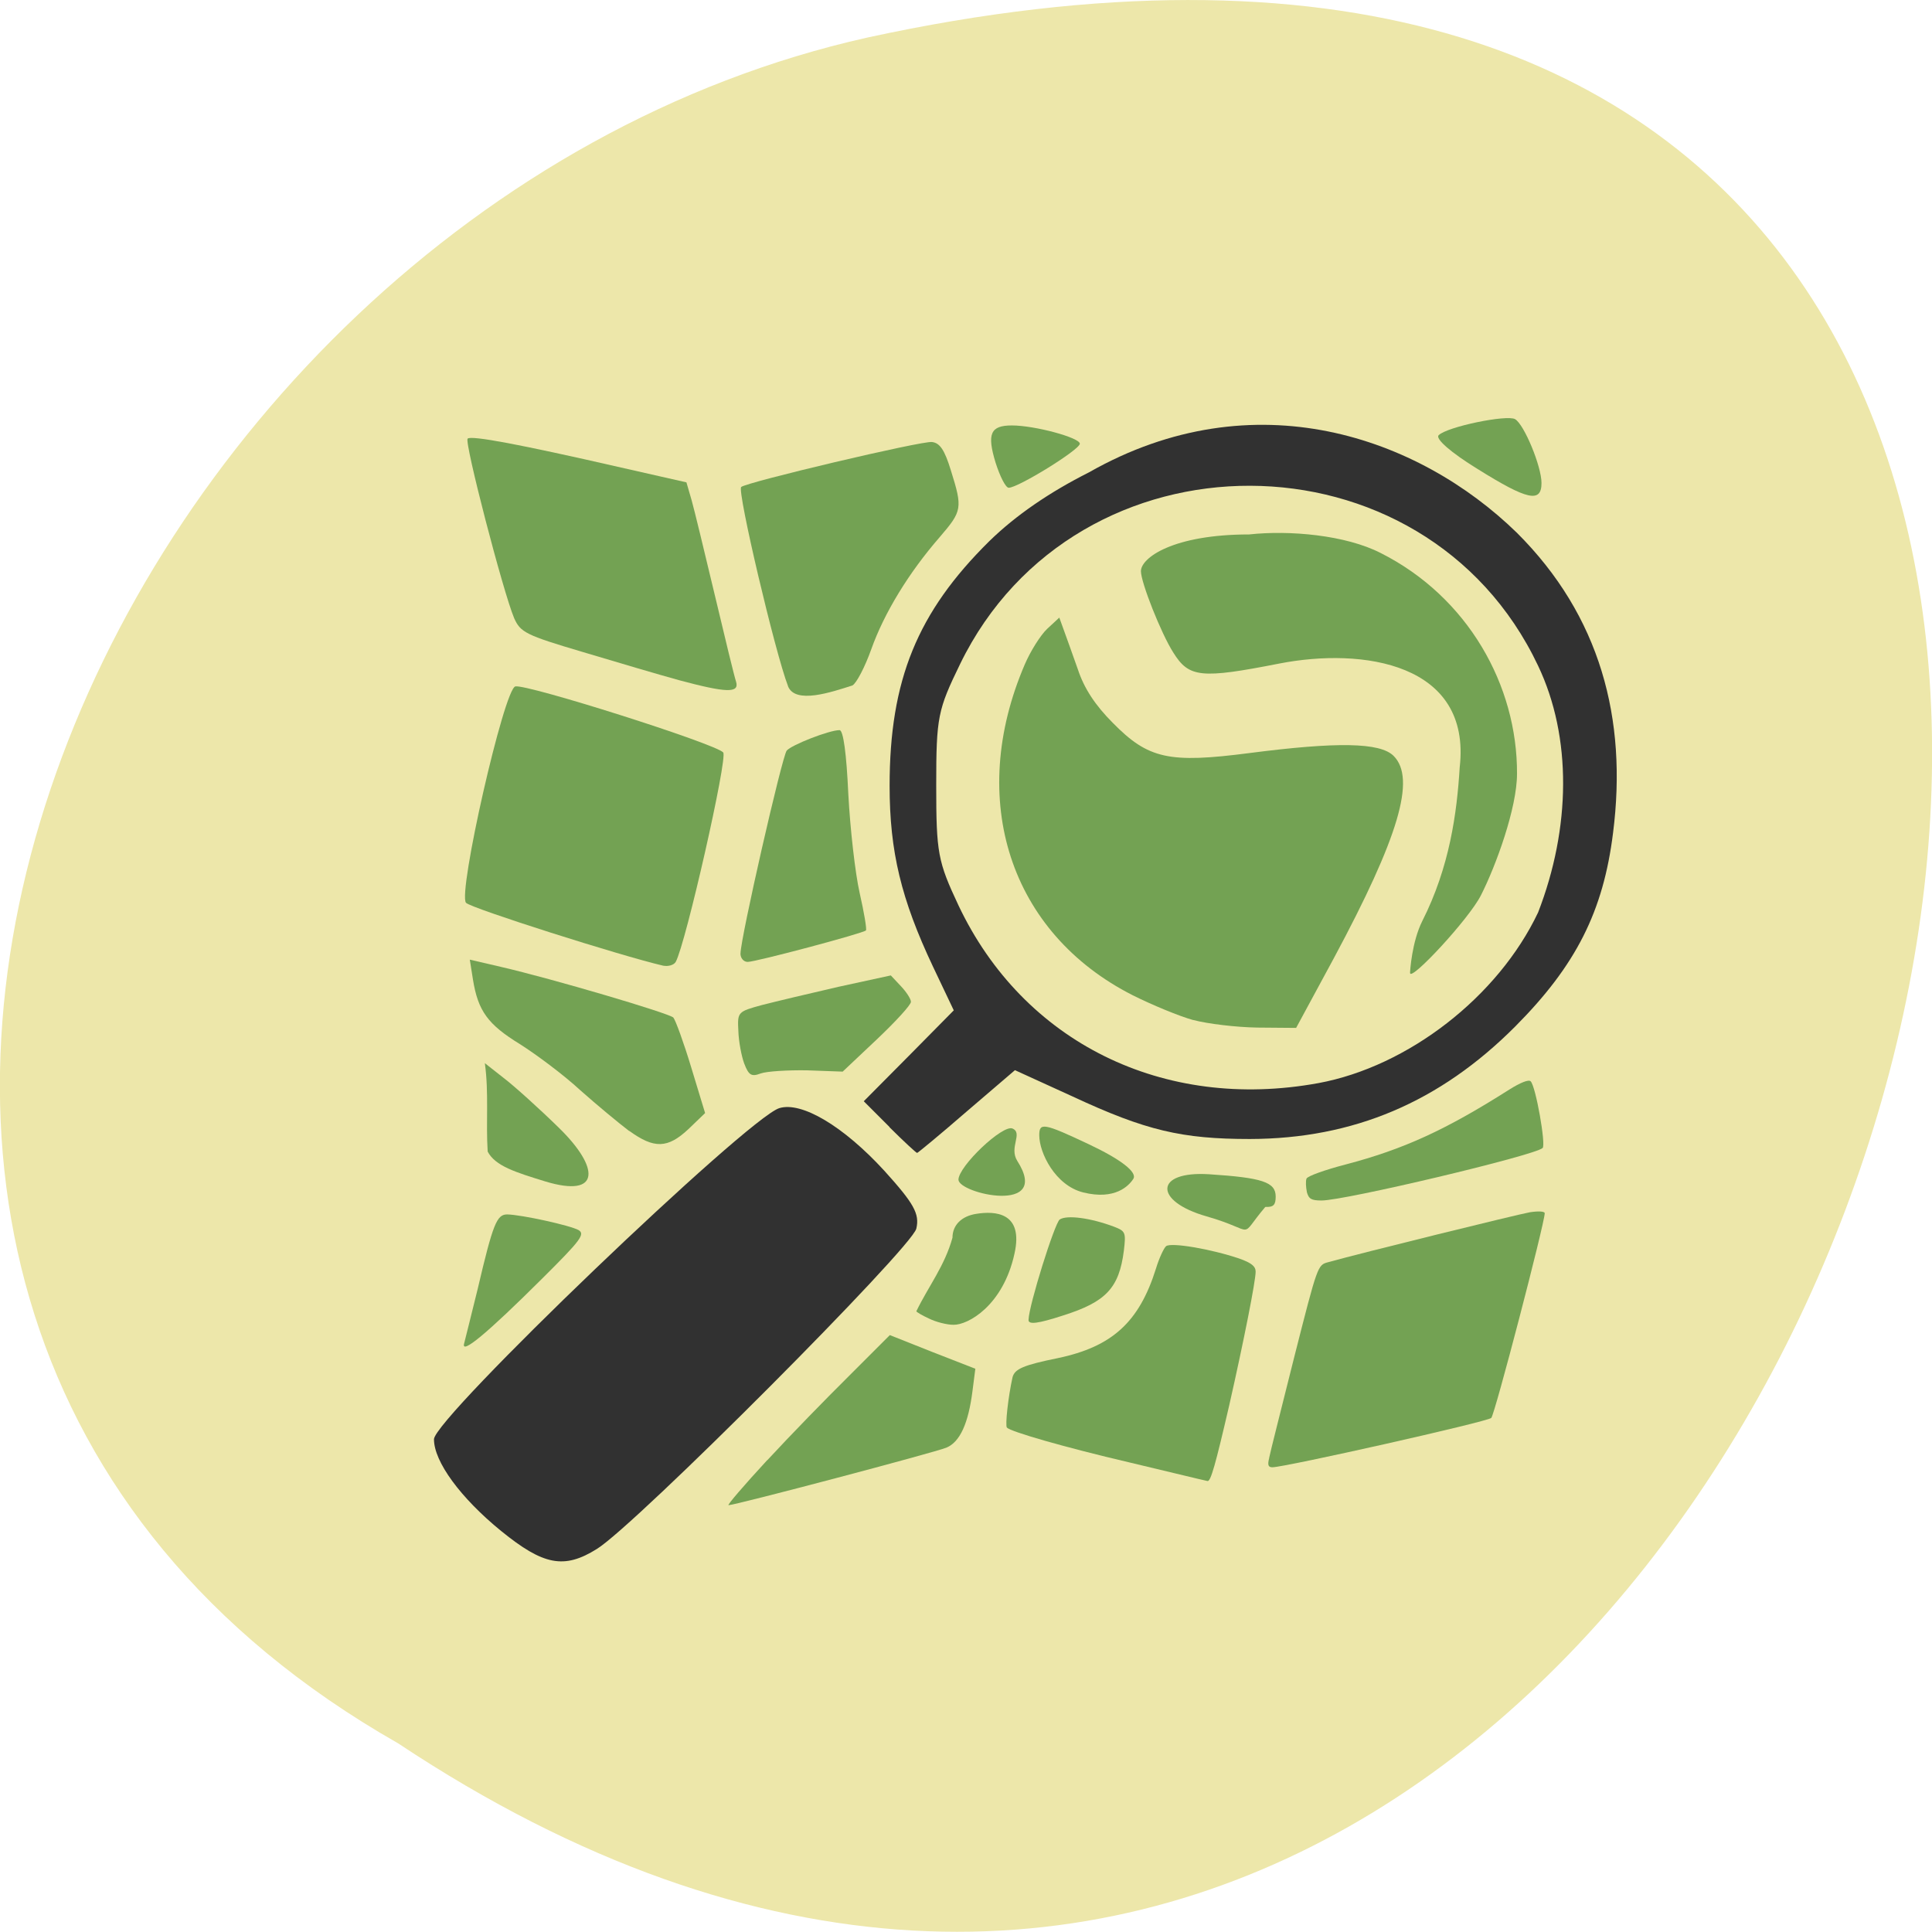 <svg xmlns="http://www.w3.org/2000/svg" viewBox="0 0 24 24"><path d="m 4.945 21.656 c 18.05 11.996 29.16 -26.26 5.832 -21.19 c -9.637 2.156 -15.488 15.691 -5.832 21.19" fill="#ede7aa"/><g fill="#313131"><path d="m 6.227 19.02 c -0.508 -0.414 -0.836 -0.863 -0.836 -1.141 c 0 -0.262 3.887 -3.984 4.289 -4.113 c 0.277 -0.086 0.797 0.223 1.305 0.777 c 0.367 0.406 0.441 0.535 0.398 0.719 c -0.051 0.234 -3.488 3.684 -3.969 3.98 c -0.406 0.254 -0.664 0.203 -1.188 -0.223"/><path d="m 11.05 14 l -0.32 -0.32 l 0.559 -0.563 l 0.559 -0.566 l -0.258 -0.543 c -0.395 -0.836 -0.539 -1.43 -0.539 -2.246 c 0 -1.313 0.344 -2.156 1.238 -3.039 c 0.332 -0.324 0.75 -0.609 1.238 -0.855 c 2.055 -1.168 4.098 -0.438 5.316 0.75 c 1.035 1.031 1.375 2.313 1.195 3.727 c -0.121 0.977 -0.461 1.648 -1.215 2.406 c -0.938 0.941 -2.01 1.395 -3.297 1.398 c -0.844 0 -1.293 -0.105 -2.199 -0.527 l -0.719 -0.328 l -0.598 0.512 c -0.328 0.285 -0.609 0.516 -0.617 0.516 c -0.012 0 -0.168 -0.145 -0.344 -0.32 m 5.328 -0.547 c 1.117 -0.207 2.234 -1.074 2.73 -2.121 c 0.406 -1.047 0.422 -2.176 0 -3.063 c -1.406 -2.973 -5.738 -2.984 -7.18 -0.023 c -0.277 0.57 -0.297 0.656 -0.297 1.508 c 0 0.84 0.02 0.945 0.277 1.492 c 0.805 1.699 2.543 2.559 4.469 2.207"/></g><g fill="#73a253"><path d="m 14.824 12.672 c -0.172 -0.047 -0.512 -0.188 -0.754 -0.309 c -1.523 -0.773 -2.063 -2.426 -1.34 -4.109 c 0.07 -0.164 0.195 -0.363 0.277 -0.441 l 0.152 -0.141 l 0.055 0.152 c 0.031 0.082 0.109 0.305 0.176 0.492 c 0.078 0.238 0.219 0.449 0.434 0.664 c 0.441 0.449 0.699 0.504 1.695 0.375 c 1.09 -0.141 1.625 -0.133 1.793 0.035 c 0.281 0.281 0.063 1.012 -0.742 2.512 l -0.469 0.867 l -0.48 -0.004 c -0.266 -0.004 -0.621 -0.047 -0.797 -0.094"/><path d="m 17.516 12.09 c 0 -0.027 0.023 -0.391 0.152 -0.648 c 0.34 -0.672 0.43 -1.34 0.465 -1.91 c 0.148 -1.293 -1.203 -1.492 -2.242 -1.289 c -0.973 0.191 -1.121 0.176 -1.316 -0.137 c -0.152 -0.238 -0.402 -0.871 -0.402 -1.01 c 0 -0.168 0.402 -0.457 1.344 -0.457 c 0.504 -0.055 1.199 0.008 1.633 0.23 c 1.086 0.547 1.699 1.645 1.695 2.742 c 0 0.426 -0.262 1.145 -0.449 1.512 c -0.148 0.293 -0.871 1.07 -0.879 0.965"/><path d="m 9.789 8.523 c -0.16 -0.414 -0.633 -2.422 -0.582 -2.473 c 0.059 -0.059 2.254 -0.578 2.371 -0.559 c 0.098 0.012 0.156 0.098 0.234 0.352 c 0.148 0.473 0.141 0.504 -0.141 0.832 c -0.383 0.441 -0.688 0.941 -0.848 1.391 c -0.078 0.219 -0.184 0.422 -0.234 0.449 c -0.258 0.082 -0.711 0.238 -0.801 0.008"/><path d="m 8.434 8.449 c -0.242 -0.066 -0.785 -0.227 -1.203 -0.352 c -0.699 -0.207 -0.766 -0.242 -0.844 -0.418 c -0.137 -0.324 -0.621 -2.188 -0.578 -2.23 c 0.043 -0.043 0.645 0.07 1.906 0.359 l 0.812 0.184 l 0.066 0.227 c 0.035 0.125 0.164 0.66 0.289 1.184 c 0.125 0.527 0.242 1.01 0.262 1.066 c 0.043 0.145 -0.125 0.137 -0.711 -0.02"/><path d="m 8.238 11.996 c -0.523 -0.121 -2.391 -0.715 -2.449 -0.781 c -0.105 -0.117 0.473 -2.66 0.613 -2.688 c 0.145 -0.031 2.484 0.711 2.582 0.82 c 0.059 0.063 -0.465 2.375 -0.59 2.602 c -0.023 0.039 -0.09 0.059 -0.156 0.047"/><path d="m 9.199 11.844 c 0 -0.188 0.516 -2.449 0.574 -2.52 c 0.059 -0.07 0.527 -0.254 0.656 -0.254 c 0.047 0 0.086 0.289 0.109 0.793 c 0.023 0.434 0.086 0.988 0.141 1.23 c 0.055 0.242 0.09 0.449 0.078 0.465 c -0.031 0.035 -1.367 0.391 -1.469 0.391 c -0.051 0 -0.09 -0.047 -0.09 -0.105"/><path d="m 9.246 13.215 c -0.035 -0.094 -0.07 -0.277 -0.074 -0.41 c -0.012 -0.234 -0.008 -0.238 0.293 -0.32 c 0.168 -0.043 0.594 -0.145 0.953 -0.227 l 0.648 -0.141 l 0.125 0.133 c 0.07 0.074 0.125 0.16 0.125 0.195 c 0 0.039 -0.191 0.246 -0.422 0.465 l -0.426 0.402 l -0.441 -0.016 c -0.242 -0.004 -0.504 0.012 -0.578 0.039 c -0.113 0.043 -0.148 0.023 -0.203 -0.121"/><path d="m 7.816 14.05 c -0.129 -0.098 -0.402 -0.324 -0.609 -0.508 c -0.203 -0.188 -0.543 -0.441 -0.746 -0.57 c -0.402 -0.246 -0.523 -0.414 -0.586 -0.805 l -0.039 -0.246 l 0.387 0.09 c 0.641 0.148 2.082 0.574 2.141 0.629 c 0.027 0.031 0.129 0.309 0.223 0.621 l 0.172 0.566 l -0.207 0.199 c -0.258 0.242 -0.426 0.246 -0.734 0.023"/><path d="m 12.367 5.746 c -0.109 -0.359 -0.063 -0.461 0.203 -0.461 c 0.285 0 0.844 0.152 0.844 0.227 c 0 0.074 -0.766 0.547 -0.883 0.547 c -0.039 0 -0.109 -0.141 -0.164 -0.313"/><path d="m 18.352 5.824 c -0.324 -0.199 -0.527 -0.375 -0.48 -0.418 c 0.105 -0.105 0.848 -0.258 0.949 -0.199 c 0.113 0.066 0.328 0.586 0.328 0.793 c 0 0.25 -0.172 0.215 -0.797 -0.176"/><path d="m 6.773 14.676 c -0.367 -0.113 -0.621 -0.191 -0.715 -0.371 c -0.023 -0.371 0.016 -0.727 -0.035 -1.098 l 0.234 0.184 c 0.129 0.098 0.441 0.379 0.688 0.621 c 0.504 0.492 0.523 0.875 -0.172 0.664"/><path d="m 5.766 16.688 c 0.016 -0.059 0.09 -0.363 0.168 -0.676 c 0.191 -0.816 0.238 -0.926 0.367 -0.926 c 0.18 0.004 0.785 0.137 0.887 0.195 c 0.082 0.051 0.027 0.125 -0.449 0.598 c -0.691 0.688 -1.016 0.957 -0.973 0.809"/><path d="m 9.531 18.14 c 0.285 -0.309 0.746 -0.781 1.023 -1.055 l 0.5 -0.5 l 0.531 0.211 l 0.531 0.207 l -0.035 0.273 c -0.051 0.406 -0.156 0.637 -0.324 0.707 c -0.141 0.059 -2.625 0.715 -2.707 0.715 c -0.02 0 0.195 -0.25 0.48 -0.559"/><path d="m 11.539 16.379 c -0.086 -0.039 -0.156 -0.082 -0.156 -0.09 c 0.152 -0.313 0.352 -0.563 0.449 -0.914 c 0 -0.156 0.113 -0.27 0.301 -0.297 c 0.223 -0.035 0.586 -0.023 0.469 0.496 c -0.141 0.645 -0.578 0.887 -0.758 0.883 c -0.082 0 -0.219 -0.035 -0.305 -0.078"/><path d="m 12.777 16.395 c 0.004 -0.18 0.324 -1.199 0.387 -1.246 c 0.09 -0.059 0.383 -0.02 0.676 0.09 c 0.141 0.055 0.148 0.07 0.121 0.297 c -0.059 0.465 -0.223 0.637 -0.754 0.805 c -0.313 0.102 -0.434 0.117 -0.43 0.055"/><path d="m 13.457 14.813 c -0.348 -0.086 -0.547 -0.492 -0.547 -0.711 c 0 -0.16 0.055 -0.152 0.609 0.109 c 0.406 0.191 0.613 0.352 0.559 0.434 c -0.055 0.086 -0.227 0.266 -0.621 0.168"/><path d="m 14.988 15.11 c -0.66 -0.188 -0.648 -0.566 0.031 -0.523 c 0.664 0.043 0.828 0.098 0.828 0.277 c 0 0.105 -0.027 0.133 -0.129 0.129 c -0.348 0.41 -0.086 0.301 -0.73 0.117"/><path d="m 16.234 14.805 c -0.012 -0.059 -0.016 -0.133 -0.004 -0.164 c 0.012 -0.031 0.23 -0.109 0.488 -0.176 c 0.715 -0.188 1.238 -0.426 2.031 -0.93 c 0.137 -0.086 0.242 -0.129 0.266 -0.102 c 0.063 0.063 0.191 0.789 0.148 0.828 c -0.102 0.094 -2.457 0.652 -2.746 0.652 c -0.129 0 -0.16 -0.02 -0.184 -0.109"/><path d="m 15.766 18.11 c 0.012 -0.066 0.156 -0.629 0.313 -1.258 c 0.289 -1.137 0.289 -1.137 0.418 -1.172 c 0.434 -0.121 2.355 -0.594 2.508 -0.621 c 0.105 -0.016 0.184 -0.012 0.184 0.012 c 0 0.121 -0.621 2.504 -0.664 2.543 c -0.043 0.047 -2.566 0.613 -2.719 0.613 c -0.051 0 -0.063 -0.027 -0.039 -0.117"/><path d="m 14.883 18.371 c -0.047 -0.012 -0.43 -0.102 -0.848 -0.203 c -0.816 -0.191 -1.48 -0.383 -1.527 -0.434 c -0.023 -0.027 0.016 -0.383 0.07 -0.625 c 0.027 -0.105 0.141 -0.152 0.563 -0.238 c 0.672 -0.141 1.01 -0.445 1.219 -1.113 c 0.039 -0.129 0.098 -0.254 0.125 -0.277 c 0.059 -0.051 0.559 0.035 0.906 0.152 c 0.156 0.055 0.207 0.098 0.207 0.164 c 0 0.117 -0.145 0.852 -0.328 1.66 c -0.172 0.742 -0.23 0.949 -0.27 0.941 c -0.016 -0.004 -0.07 -0.016 -0.117 -0.027"/><path d="m 11.906 14.656 c 0 -0.168 0.551 -0.691 0.672 -0.637 c 0.133 0.059 -0.047 0.234 0.059 0.402 c 0.43 0.672 -0.73 0.406 -0.73 0.234"/></g></svg>